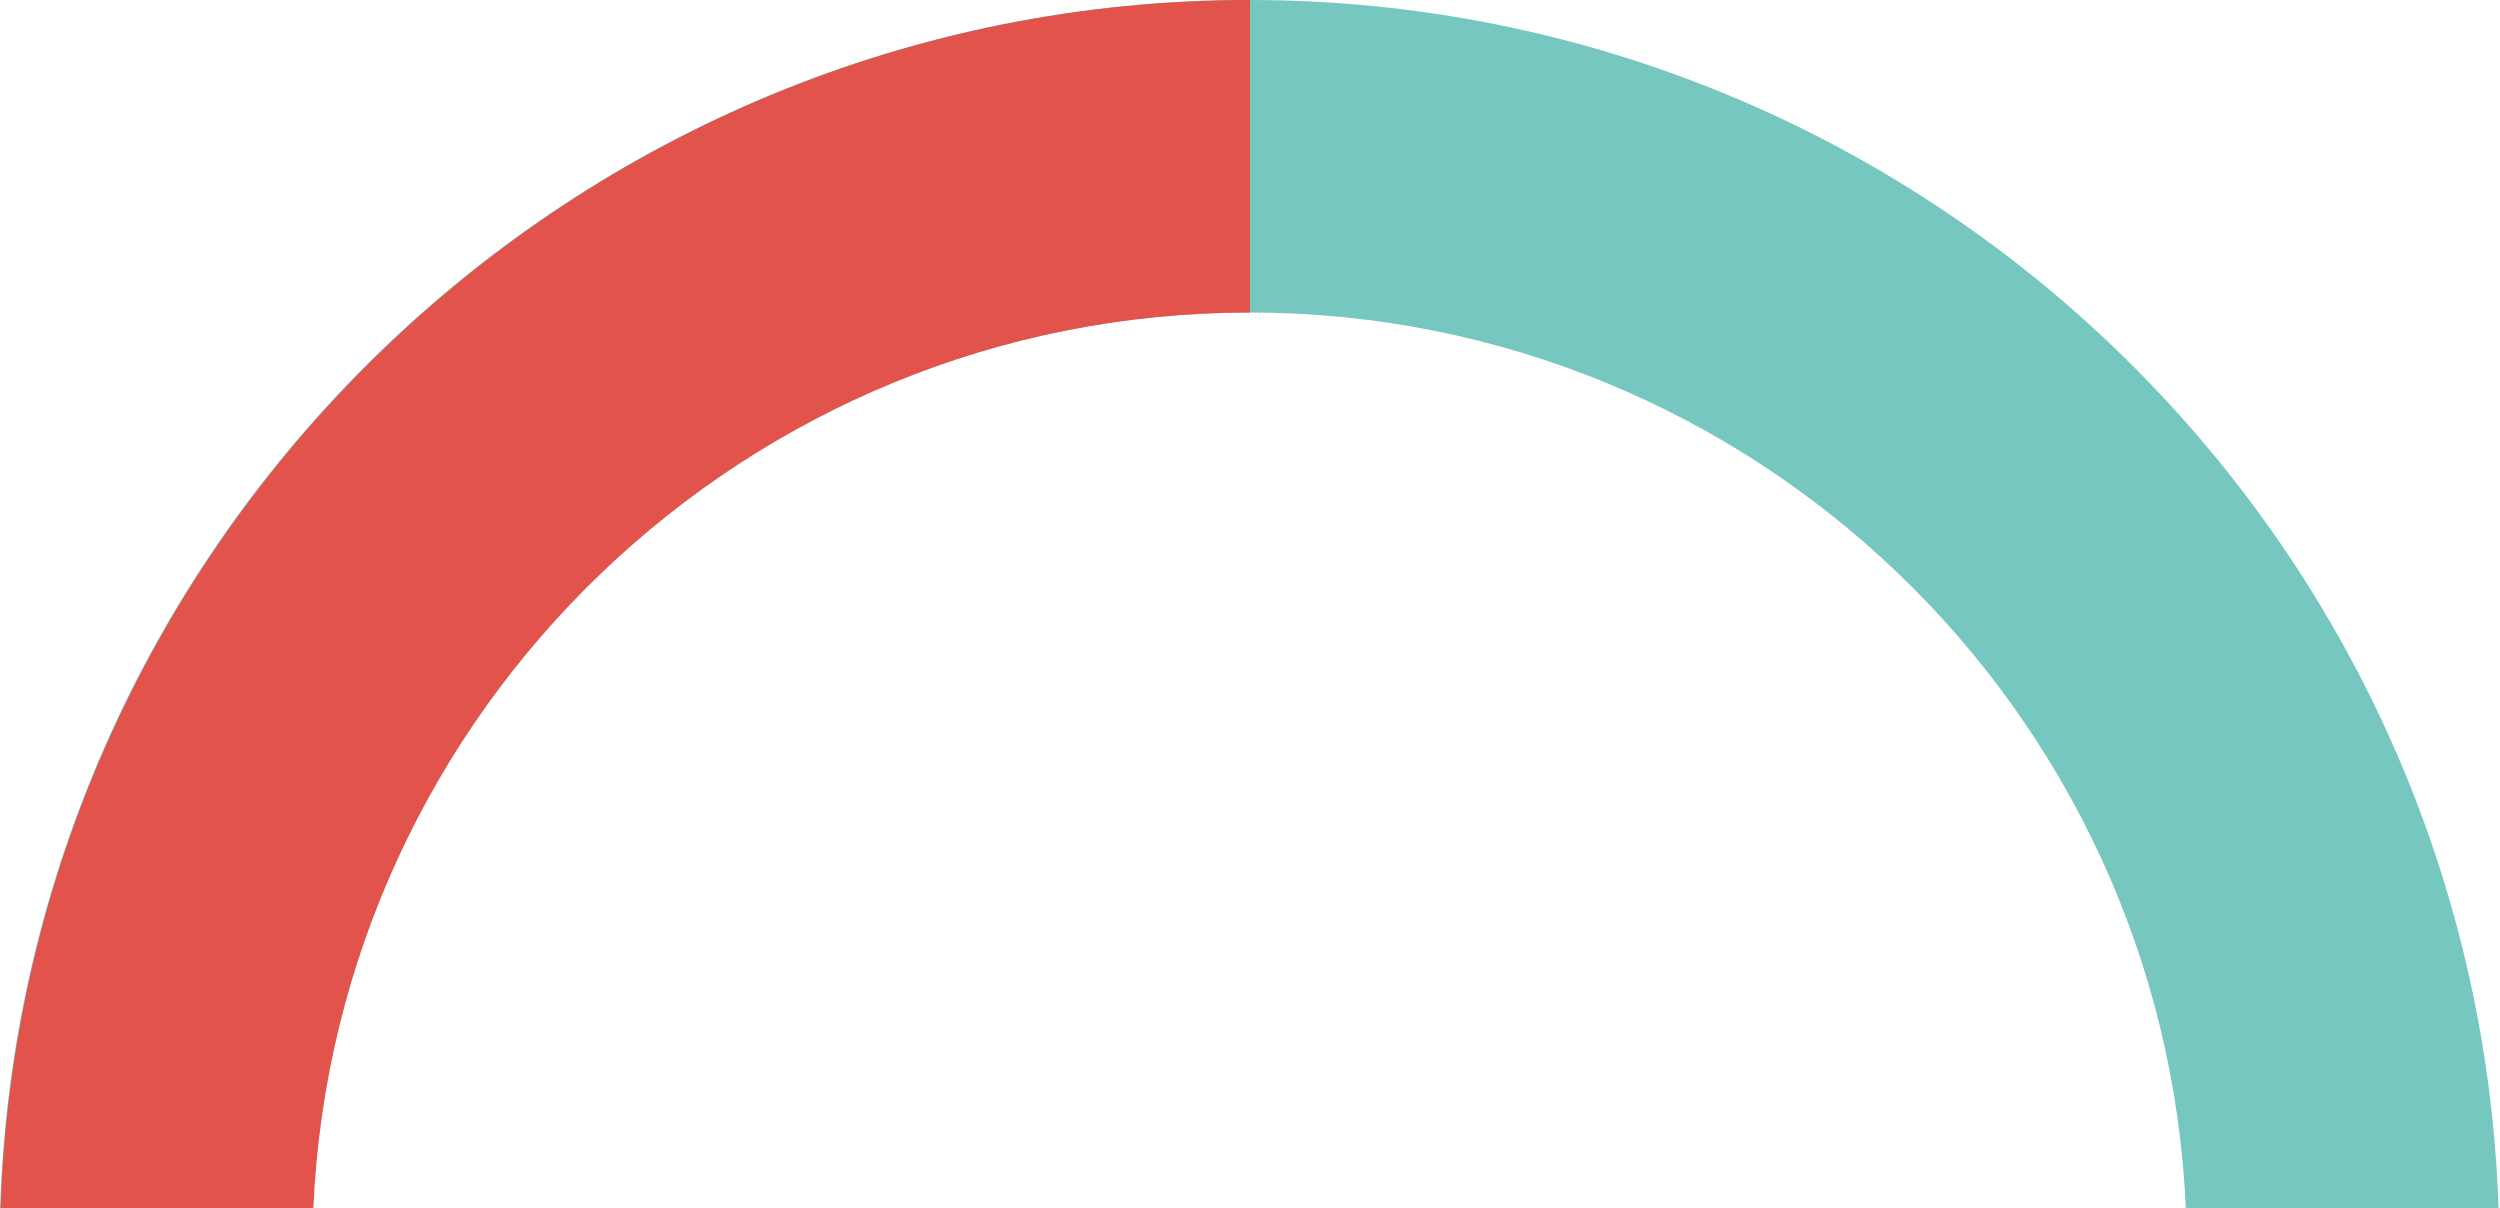 <svg version="1.2" baseProfile="tiny-ps" xmlns="http://www.w3.org/2000/svg" viewBox="0 0 120 58" width="120" height="58">
    <title>Section About</title>
    <style>
        .shp0 { fill: #e2534b }
        .shp1 { fill:#76c7c0}
    </style>
    <g id="Section About">
        <g id="Skills">
            <path id="Path" class="shp1" d="M15.01 58C16.06 34.07 35.78 15 59.96 15C84.15 15 103.87 34.07 104.92 58L119.93 58C118.87 25.79 92.43 0 59.96 0C27.5 0 1.05 25.79 0 58L15.01 58Z"  />
        </g>
        <g id="Skills">
            <path id="Path" class="shp0" d="M15.04 58C16.09 34.07 35.82 15 60 15L60 0C27.53 0 1.09 25.79 0.03 58L15.04 58Z" />
        </g>
    </g>
</svg>
